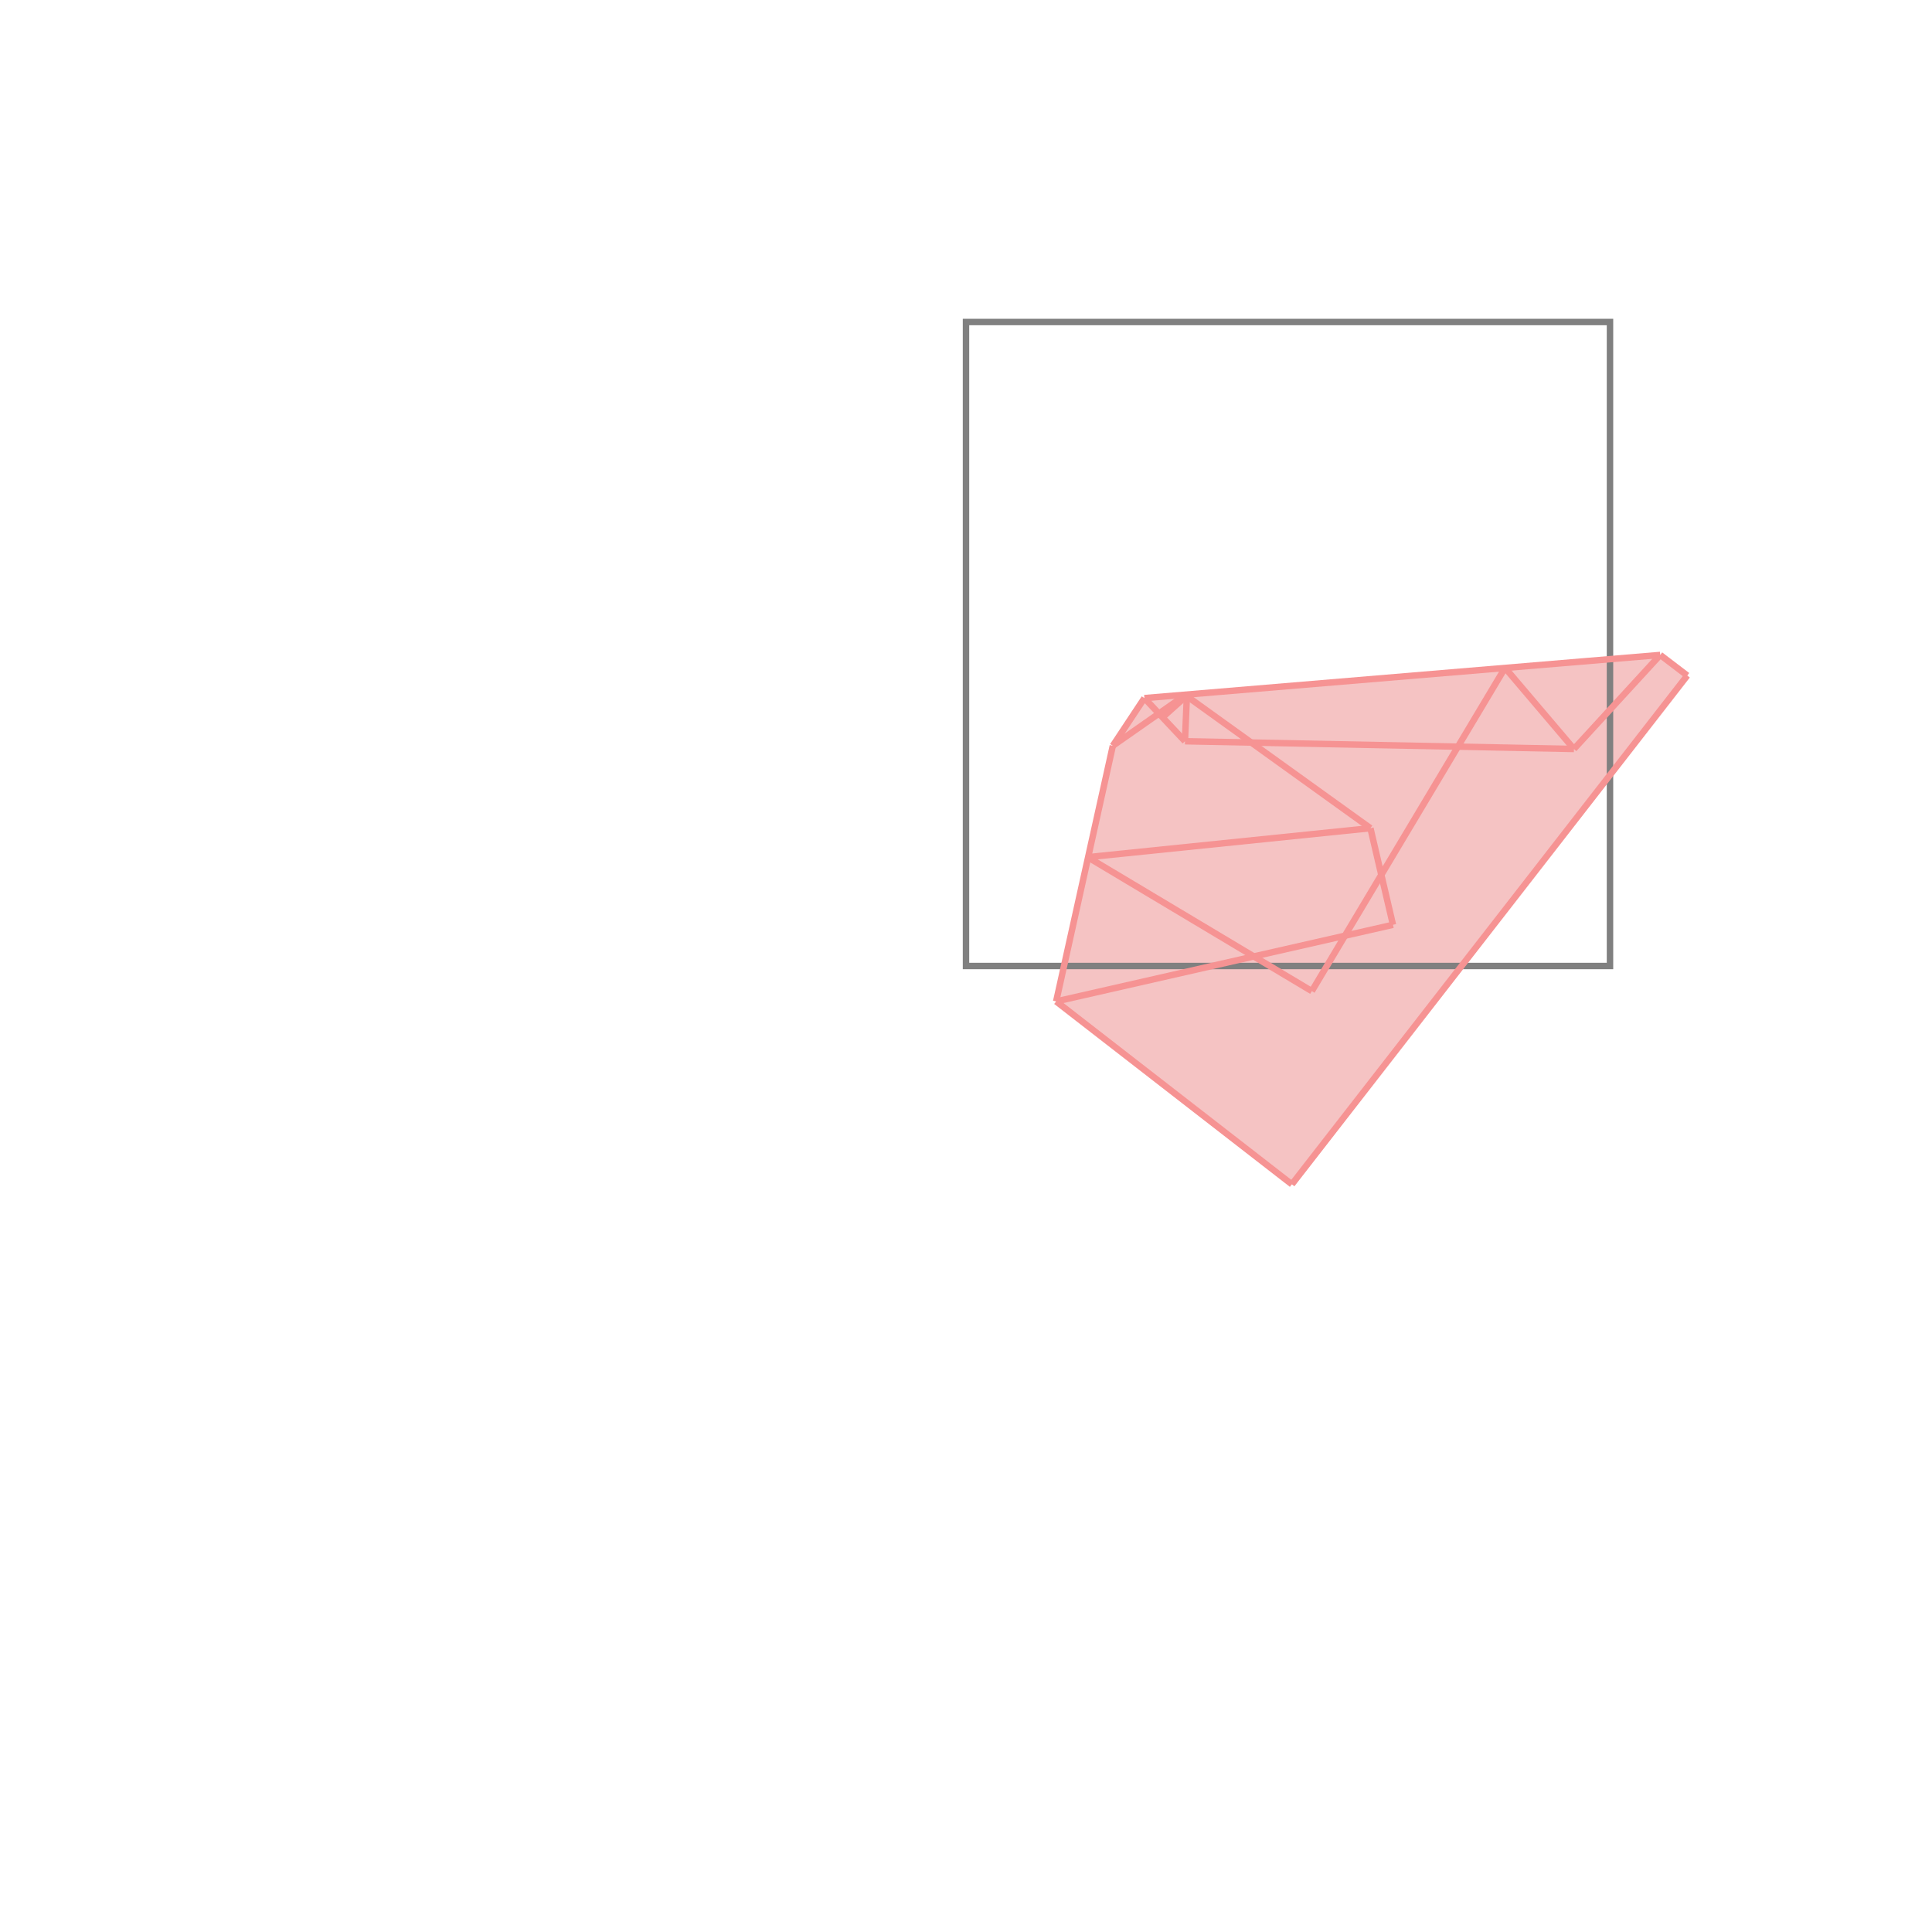 <svg xmlns="http://www.w3.org/2000/svg" viewBox="-1.5 -1.5 3 3">
<g transform="scale(1, -1)">
<path d="M0.506 -0.339 L1.12 0.451 L1.078 0.483 L0.277 0.416 L0.228 0.342 L0.14 -0.055 z " fill="rgb(245,195,195)" />
<path d="M0 0 L1 0 L1 1 L0 1  z" fill="none" stroke="rgb(128,128,128)" stroke-width="0.01" />
<line x1="0.506" y1="-0.339" x2="1.12" y2="0.451" style="stroke:rgb(246,147,147);stroke-width:0.01" />
<line x1="0.944" y1="0.337" x2="1.078" y2="0.483" style="stroke:rgb(246,147,147);stroke-width:0.01" />
<line x1="0.537" y1="-0.039" x2="0.837" y2="0.463" style="stroke:rgb(246,147,147);stroke-width:0.01" />
<line x1="0.14" y1="-0.055" x2="0.663" y2="0.064" style="stroke:rgb(246,147,147);stroke-width:0.01" />
<line x1="0.14" y1="-0.055" x2="0.228" y2="0.342" style="stroke:rgb(246,147,147);stroke-width:0.01" />
<line x1="0.34" y1="0.349" x2="0.343" y2="0.42" style="stroke:rgb(246,147,147);stroke-width:0.01" />
<line x1="0.228" y1="0.342" x2="0.277" y2="0.416" style="stroke:rgb(246,147,147);stroke-width:0.01" />
<line x1="0.506" y1="-0.339" x2="0.14" y2="-0.055" style="stroke:rgb(246,147,147);stroke-width:0.01" />
<line x1="0.305" y1="0.386" x2="0.34" y2="0.421" style="stroke:rgb(246,147,147);stroke-width:0.01" />
<line x1="0.305" y1="0.386" x2="0.343" y2="0.42" style="stroke:rgb(246,147,147);stroke-width:0.01" />
<line x1="0.228" y1="0.342" x2="0.341" y2="0.421" style="stroke:rgb(246,147,147);stroke-width:0.01" />
<line x1="0.663" y1="0.064" x2="0.628" y2="0.214" style="stroke:rgb(246,147,147);stroke-width:0.01" />
<line x1="0.189" y1="0.169" x2="0.628" y2="0.214" style="stroke:rgb(246,147,147);stroke-width:0.01" />
<line x1="0.537" y1="-0.039" x2="0.189" y2="0.169" style="stroke:rgb(246,147,147);stroke-width:0.01" />
<line x1="0.34" y1="0.349" x2="0.277" y2="0.416" style="stroke:rgb(246,147,147);stroke-width:0.01" />
<line x1="0.944" y1="0.337" x2="0.34" y2="0.349" style="stroke:rgb(246,147,147);stroke-width:0.01" />
<line x1="0.277" y1="0.416" x2="1.078" y2="0.483" style="stroke:rgb(246,147,147);stroke-width:0.01" />
<line x1="0.628" y1="0.214" x2="0.34" y2="0.421" style="stroke:rgb(246,147,147);stroke-width:0.01" />
<line x1="0.343" y1="0.42" x2="0.341" y2="0.421" style="stroke:rgb(246,147,147);stroke-width:0.01" />
<line x1="0.944" y1="0.337" x2="0.837" y2="0.463" style="stroke:rgb(246,147,147);stroke-width:0.01" />
<line x1="1.12" y1="0.451" x2="1.078" y2="0.483" style="stroke:rgb(246,147,147);stroke-width:0.01" />
</g>
</svg>
